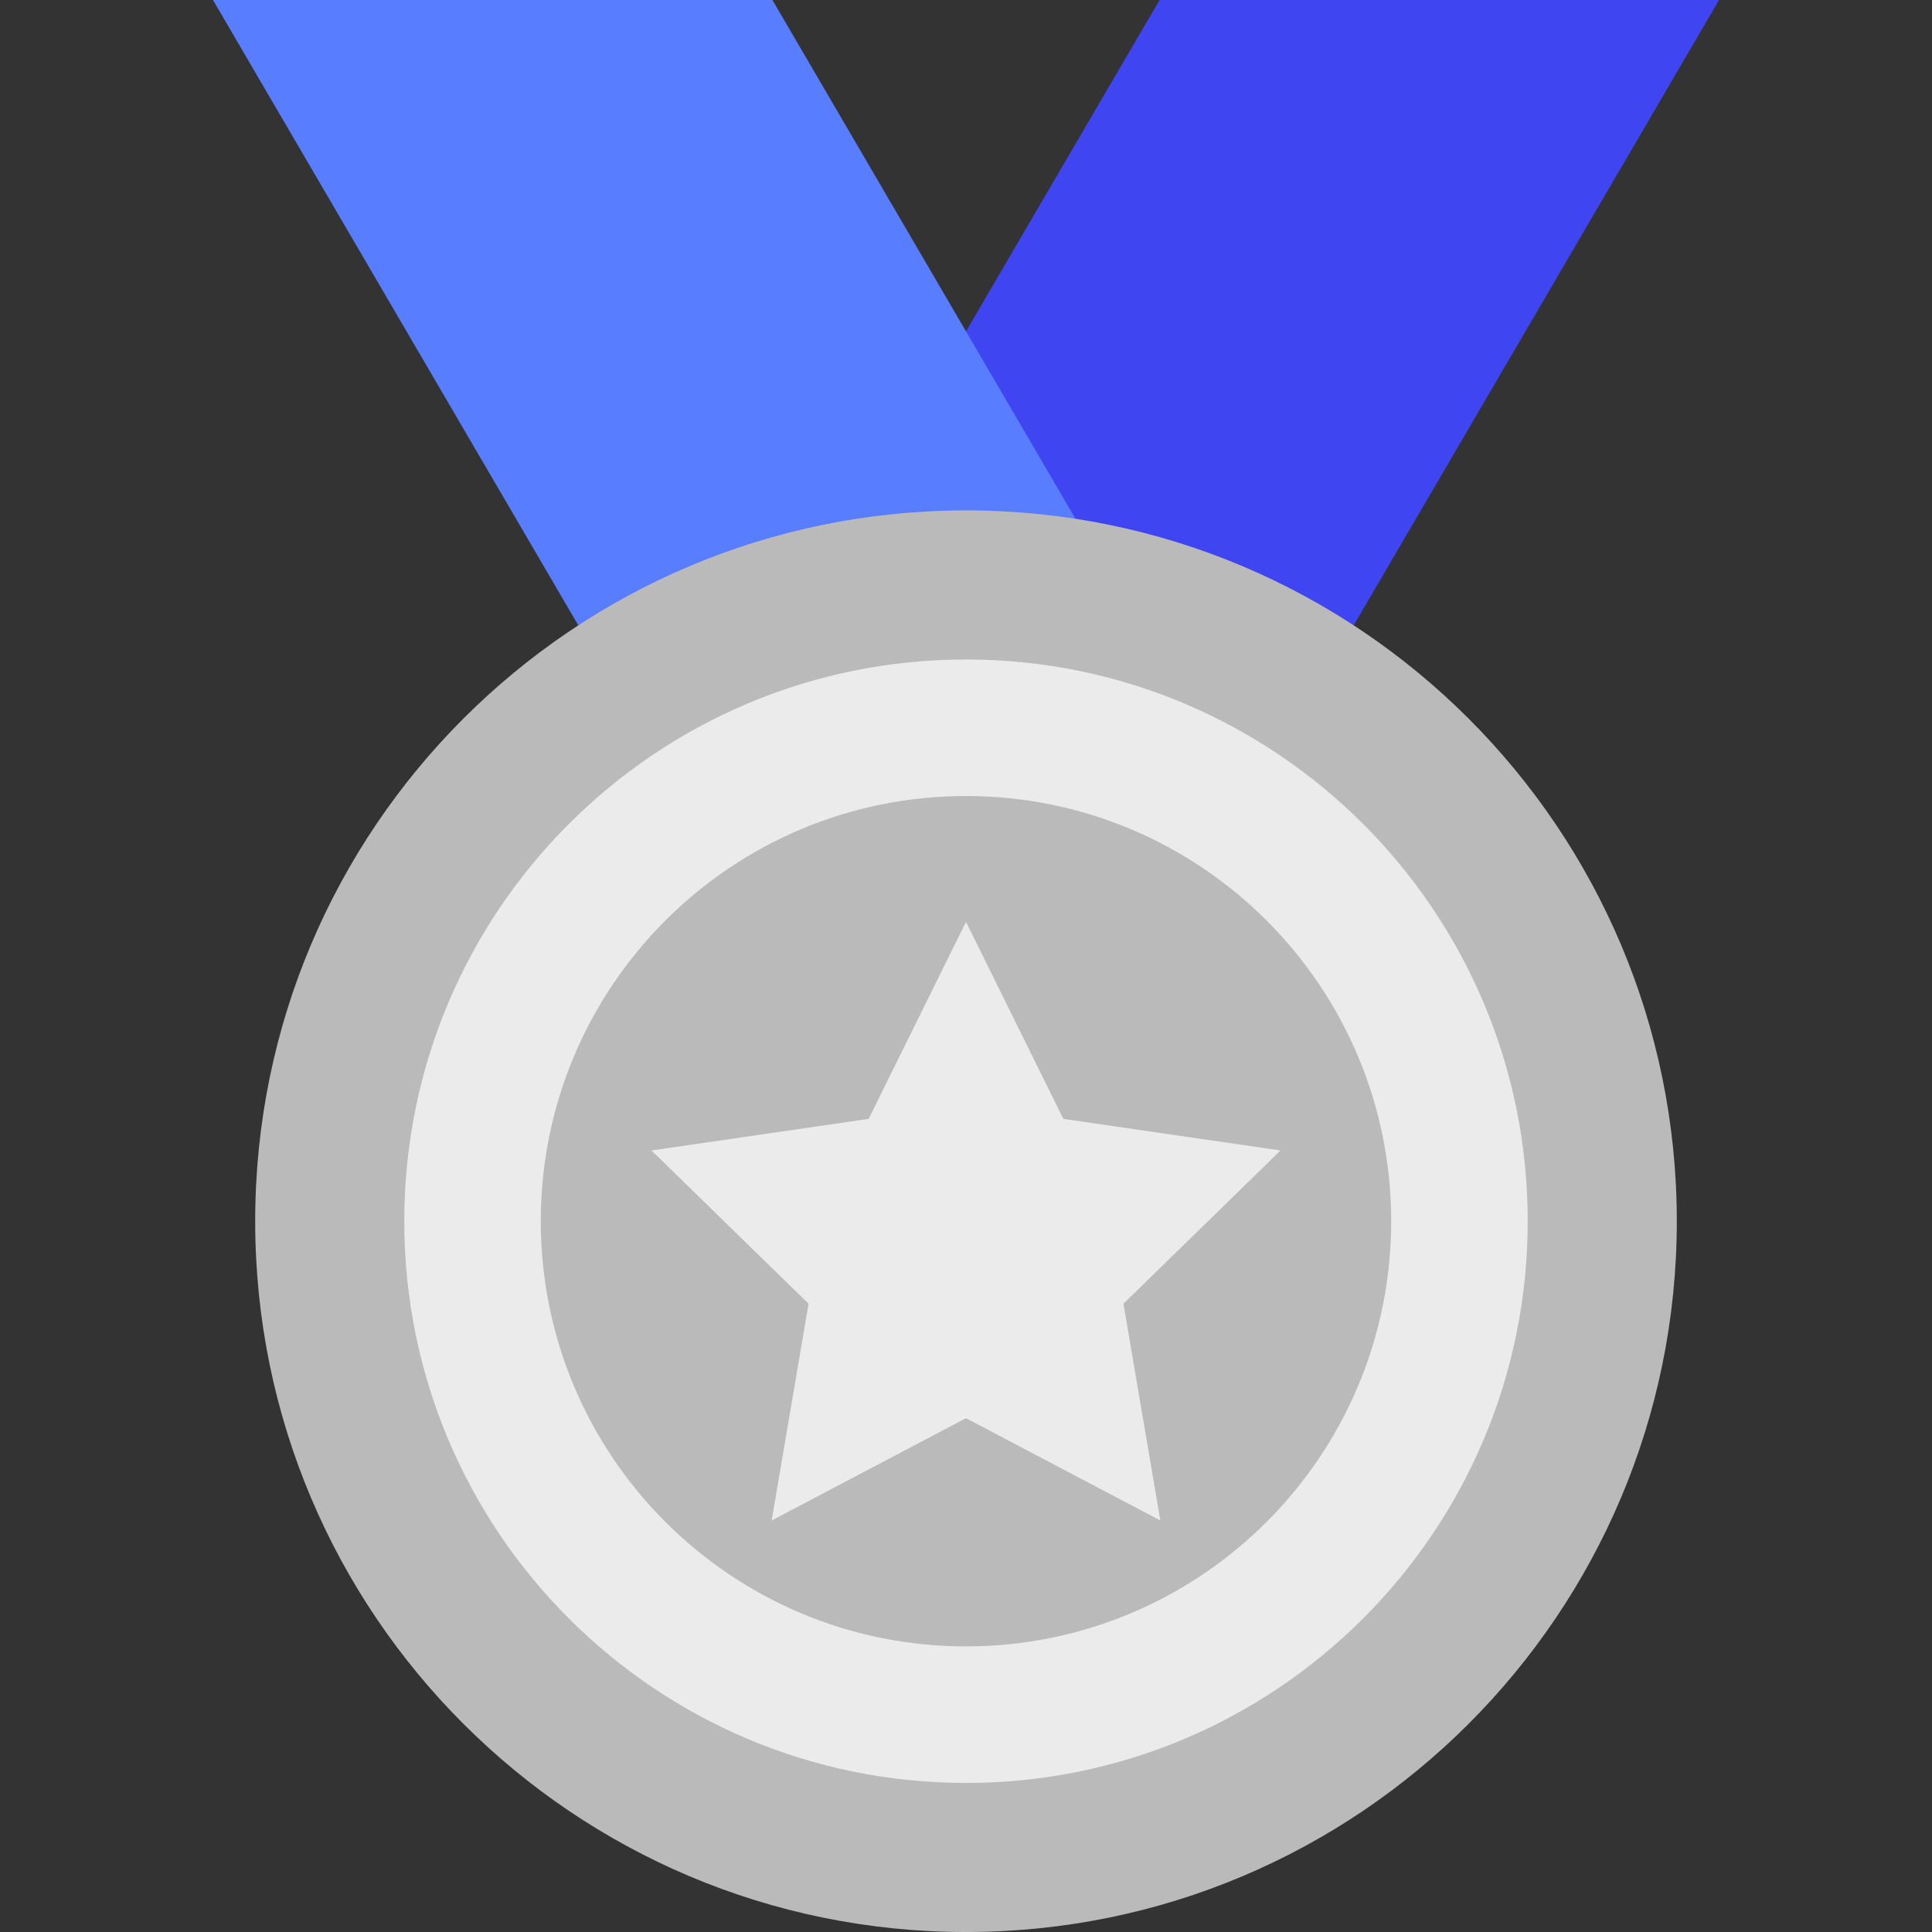 <svg width="104" height="104" viewBox="0 0 104 104" fill="none" xmlns="http://www.w3.org/2000/svg">
    <rect x="0" y="0" width="104" height="104" fill="#333333" stroke="none"/>
    <g clip-path="url(#clip0_3032_3541)">
        <path d="M41.682 35.499L62.421 0H92.536L71.797 35.499H41.682Z" fill="#3F46F1"/>
        <path d="M11.464 0L32.203 35.499H62.318L41.579 0H11.464Z" fill="#587DFF"/>
        <path d="M52 104.001C73.132 104.001 90.263 86.87 90.263 65.738C90.263 44.605 73.132 27.475 52 27.475C30.868 27.475 13.737 44.605 13.737 65.738C13.737 86.87 30.868 104.001 52 104.001Z" fill="#BABABA"/>
        <path fill-rule="evenodd" clip-rule="evenodd" d="M82.237 65.738C82.237 82.438 68.699 95.976 51.999 95.976C35.3 95.976 21.762 82.438 21.762 65.738C21.762 49.038 35.3 35.5 51.999 35.5C68.699 35.5 82.237 49.038 82.237 65.738ZM74.888 65.738C74.888 78.379 64.64 88.626 51.999 88.626C39.359 88.626 29.111 78.379 29.111 65.738C29.111 53.097 39.359 42.85 51.999 42.85C64.64 42.85 74.888 53.097 74.888 65.738Z" fill="#EBEBEB"/>
        <path d="M52 49.625L57.241 60.23L68.931 61.929L60.476 70.179L62.462 81.849L52 76.341L41.539 81.849L43.525 70.179L35.069 61.929L46.759 60.23L52 49.625Z" fill="#EBEBEB"/>
    </g>
    <defs>
        <clipPath id="clip0_3032_3541">
            <path d="M0 8C0 3.582 3.582 0 8 0H96C100.418 0 104 3.582 104 8V96C104 100.418 100.418 104 96 104H8C3.582 104 0 100.418 0 96V8Z" fill="white"/>
        </clipPath>
    </defs>
</svg>